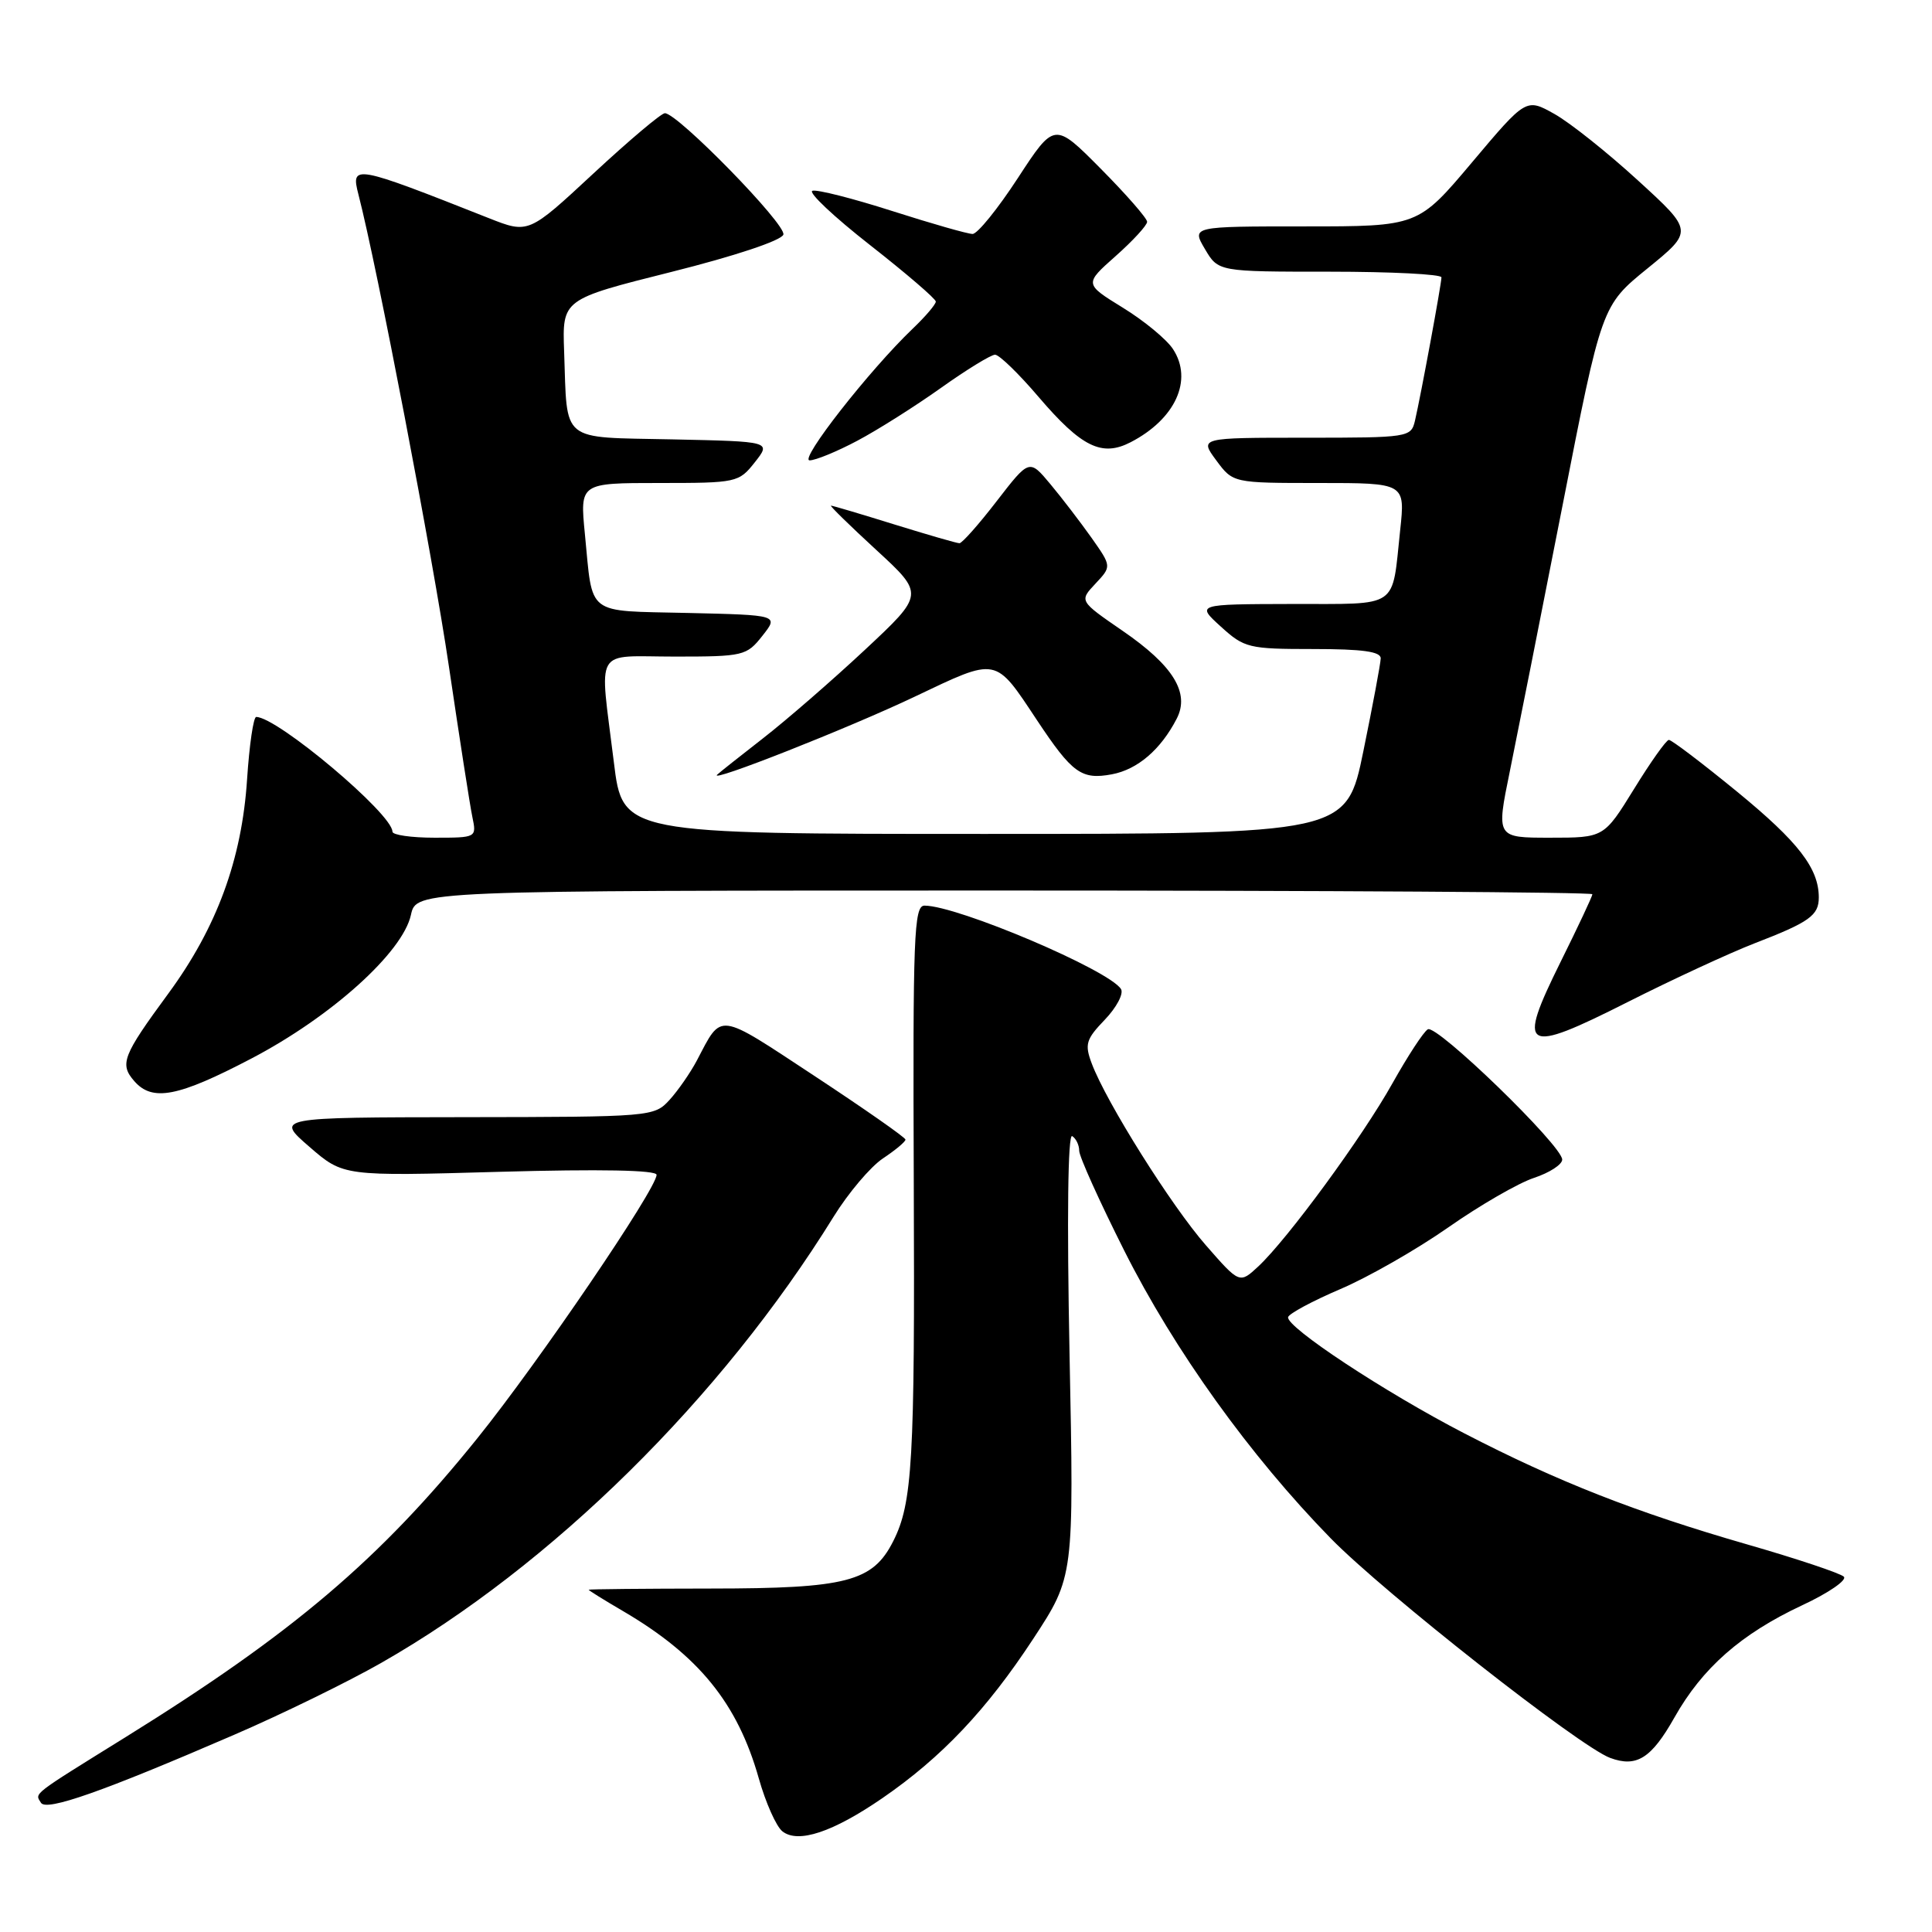 <?xml version="1.0" encoding="UTF-8" standalone="no"?>
<!DOCTYPE svg PUBLIC "-//W3C//DTD SVG 1.1//EN" "http://www.w3.org/Graphics/SVG/1.1/DTD/svg11.dtd" >
<svg xmlns="http://www.w3.org/2000/svg" xmlns:xlink="http://www.w3.org/1999/xlink" version="1.1" viewBox="0 0 256 256">
 <g >
 <path fill="currentColor"
d=" M 116.94 238.25 C 124.77 232.86 130.73 226.57 136.91 217.15 C 142.31 208.91 142.31 208.91 141.72 179.44 C 141.36 161.34 141.50 150.19 142.07 150.54 C 142.58 150.86 143.00 151.73 143.00 152.48 C 143.00 153.24 145.68 159.17 148.95 165.68 C 155.62 178.95 165.64 192.90 176.33 203.84 C 183.41 211.08 209.31 231.44 213.35 232.93 C 216.85 234.23 218.81 233.00 221.87 227.58 C 225.58 221.00 230.69 216.51 238.77 212.72 C 242.28 211.09 244.77 209.37 244.32 208.92 C 243.87 208.47 238.10 206.54 231.50 204.64 C 216.76 200.39 206.40 196.33 194.00 189.91 C 183.50 184.48 170.40 175.84 170.68 174.53 C 170.78 174.07 173.89 172.40 177.58 170.82 C 181.28 169.25 187.72 165.56 191.90 162.64 C 196.08 159.71 201.19 156.76 203.25 156.08 C 205.31 155.40 207.00 154.31 207.00 153.65 C 207.00 151.81 190.35 135.67 189.19 136.39 C 188.62 136.73 186.53 139.94 184.52 143.52 C 180.54 150.65 170.63 164.16 166.73 167.81 C 164.25 170.11 164.25 170.11 159.79 165.01 C 155.21 159.78 146.61 146.09 144.67 140.94 C 143.70 138.37 143.89 137.72 146.40 135.11 C 147.95 133.49 148.91 131.67 148.54 131.06 C 146.98 128.54 126.87 120.00 122.50 120.00 C 121.10 120.00 120.95 123.99 121.08 156.75 C 121.23 193.63 120.91 199.17 118.35 204.23 C 115.64 209.58 112.19 210.48 94.25 210.49 C 85.31 210.50 78.00 210.57 78.00 210.65 C 78.00 210.74 80.04 212.01 82.54 213.47 C 92.58 219.35 97.72 225.68 100.54 235.63 C 101.45 238.86 102.86 242.02 103.67 242.66 C 105.75 244.31 110.35 242.78 116.94 238.25 Z  M 31.00 229.88 C 37.33 227.15 46.10 222.86 50.50 220.35 C 73.07 207.48 95.57 185.29 110.45 161.23 C 112.40 158.08 115.34 154.60 116.99 153.50 C 118.64 152.40 119.99 151.28 119.98 151.00 C 119.97 150.72 114.54 146.93 107.91 142.56 C 94.92 134.01 95.71 134.11 92.35 140.50 C 91.48 142.15 89.84 144.51 88.71 145.75 C 86.68 147.97 86.29 148.00 61.58 148.03 C 36.50 148.06 36.50 148.06 41.00 151.96 C 45.50 155.86 45.50 155.86 66.25 155.27 C 79.52 154.90 87.00 155.04 87.00 155.67 C 87.00 157.52 71.35 180.53 63.25 190.58 C 50.32 206.64 38.79 216.43 16.64 230.18 C 4.03 238.01 4.61 237.56 5.43 238.88 C 6.14 240.03 13.57 237.42 31.00 229.88 Z  M 33.33 140.25 C 43.91 134.71 53.36 126.20 54.45 121.23 C 55.16 118.00 55.16 118.00 133.08 118.00 C 175.94 118.00 211.00 118.22 211.00 118.49 C 211.00 118.75 209.10 122.80 206.78 127.47 C 200.95 139.24 201.83 139.77 215.67 132.78 C 221.63 129.77 229.20 126.27 232.50 124.99 C 239.76 122.19 241.00 121.30 241.00 118.92 C 241.00 115.06 238.30 111.56 230.17 104.90 C 225.54 101.11 221.47 98.02 221.13 98.04 C 220.78 98.06 218.71 100.98 216.52 104.54 C 212.53 111.00 212.53 111.00 205.39 111.00 C 198.26 111.00 198.26 111.00 200.05 102.25 C 201.03 97.44 204.18 81.58 207.04 67.00 C 212.23 40.50 212.23 40.50 218.31 35.56 C 224.38 30.62 224.38 30.62 217.05 23.92 C 213.02 20.23 208.04 16.26 205.97 15.10 C 202.22 13.00 202.22 13.00 195.06 21.50 C 187.90 30.00 187.90 30.00 172.89 30.00 C 157.89 30.00 157.89 30.00 159.66 33.00 C 161.43 36.00 161.43 36.00 176.22 36.00 C 184.35 36.00 191.00 36.34 191.00 36.75 C 191.00 37.62 188.26 52.45 187.49 55.75 C 186.97 57.95 186.66 58.00 172.95 58.00 C 158.94 58.00 158.94 58.00 161.16 61.00 C 163.38 64.00 163.38 64.00 174.79 64.00 C 186.20 64.00 186.20 64.00 185.53 70.25 C 184.40 80.80 185.57 80.00 171.18 80.03 C 158.50 80.06 158.50 80.06 161.77 83.03 C 164.88 85.86 165.45 86.00 174.02 86.00 C 180.56 86.00 182.99 86.34 182.95 87.25 C 182.93 87.94 181.90 93.45 180.66 99.50 C 178.41 110.50 178.41 110.50 130.46 110.50 C 82.50 110.50 82.50 110.50 81.34 101.00 C 79.43 85.43 78.52 87.00 89.43 87.00 C 98.52 87.00 98.93 86.90 101.02 84.25 C 103.19 81.50 103.19 81.50 91.15 81.22 C 77.48 80.90 78.58 81.75 77.50 70.75 C 76.84 64.00 76.84 64.00 87.35 64.00 C 97.62 64.00 97.90 63.94 100.02 61.25 C 102.19 58.50 102.19 58.50 89.10 58.22 C 74.07 57.90 75.19 58.81 74.75 46.58 C 74.50 39.66 74.50 39.66 88.93 36.04 C 97.36 33.93 103.54 31.87 103.80 31.09 C 104.24 29.79 89.80 15.00 88.10 15.00 C 87.62 15.00 83.36 18.60 78.63 22.99 C 70.03 30.98 70.03 30.98 64.76 28.90 C 46.92 21.84 46.46 21.76 47.49 25.75 C 49.98 35.38 57.35 73.85 59.48 88.29 C 60.88 97.75 62.27 106.74 62.59 108.25 C 63.16 110.99 63.14 111.00 57.58 111.00 C 54.51 111.00 52.00 110.64 52.00 110.20 C 52.00 107.84 36.74 95.00 33.95 95.00 C 33.58 95.00 33.04 98.71 32.74 103.25 C 32.05 113.88 28.73 122.91 22.29 131.67 C 16.25 139.89 15.82 140.99 17.79 143.25 C 20.19 146.01 23.59 145.35 33.33 140.25 Z  M 121.21 92.31 C 132.25 87.06 131.79 86.97 137.40 95.42 C 142.08 102.47 143.30 103.35 147.33 102.60 C 150.74 101.96 153.81 99.32 155.92 95.23 C 157.69 91.81 155.46 88.19 148.74 83.58 C 143.00 79.63 143.00 79.63 145.15 77.34 C 147.30 75.05 147.30 75.05 144.64 71.27 C 143.17 69.20 140.72 65.99 139.18 64.15 C 136.39 60.81 136.39 60.81 132.07 66.40 C 129.70 69.48 127.47 71.99 127.13 71.98 C 126.78 71.98 122.90 70.85 118.50 69.49 C 114.10 68.12 110.33 67.00 110.11 67.00 C 109.90 67.00 112.60 69.64 116.11 72.87 C 122.49 78.74 122.49 78.74 114.59 86.12 C 110.24 90.18 104.17 95.45 101.09 97.84 C 98.02 100.23 95.29 102.39 95.03 102.65 C 93.82 103.83 112.52 96.45 121.21 92.31 Z  M 113.60 58.40 C 116.30 56.97 121.28 53.82 124.68 51.40 C 128.08 48.98 131.31 47.00 131.85 47.00 C 132.40 47.00 135.00 49.52 137.63 52.61 C 143.30 59.24 146.00 60.57 149.81 58.60 C 155.75 55.53 158.11 50.35 155.43 46.26 C 154.59 44.97 151.60 42.50 148.78 40.77 C 143.67 37.62 143.67 37.62 147.83 33.93 C 150.13 31.89 152.00 29.85 152.00 29.39 C 152.00 28.93 149.24 25.77 145.86 22.36 C 139.72 16.17 139.72 16.17 134.88 23.58 C 132.22 27.66 129.52 31.00 128.87 31.00 C 128.23 31.00 123.44 29.63 118.22 27.96 C 113.00 26.29 108.25 25.08 107.65 25.28 C 107.05 25.48 110.49 28.72 115.28 32.47 C 120.08 36.23 124.00 39.60 124.00 39.96 C 124.00 40.33 122.62 41.95 120.93 43.56 C 115.19 49.05 105.84 61.00 107.28 61.00 C 108.06 61.00 110.91 59.83 113.60 58.40 Z "/>
</g>
</svg>